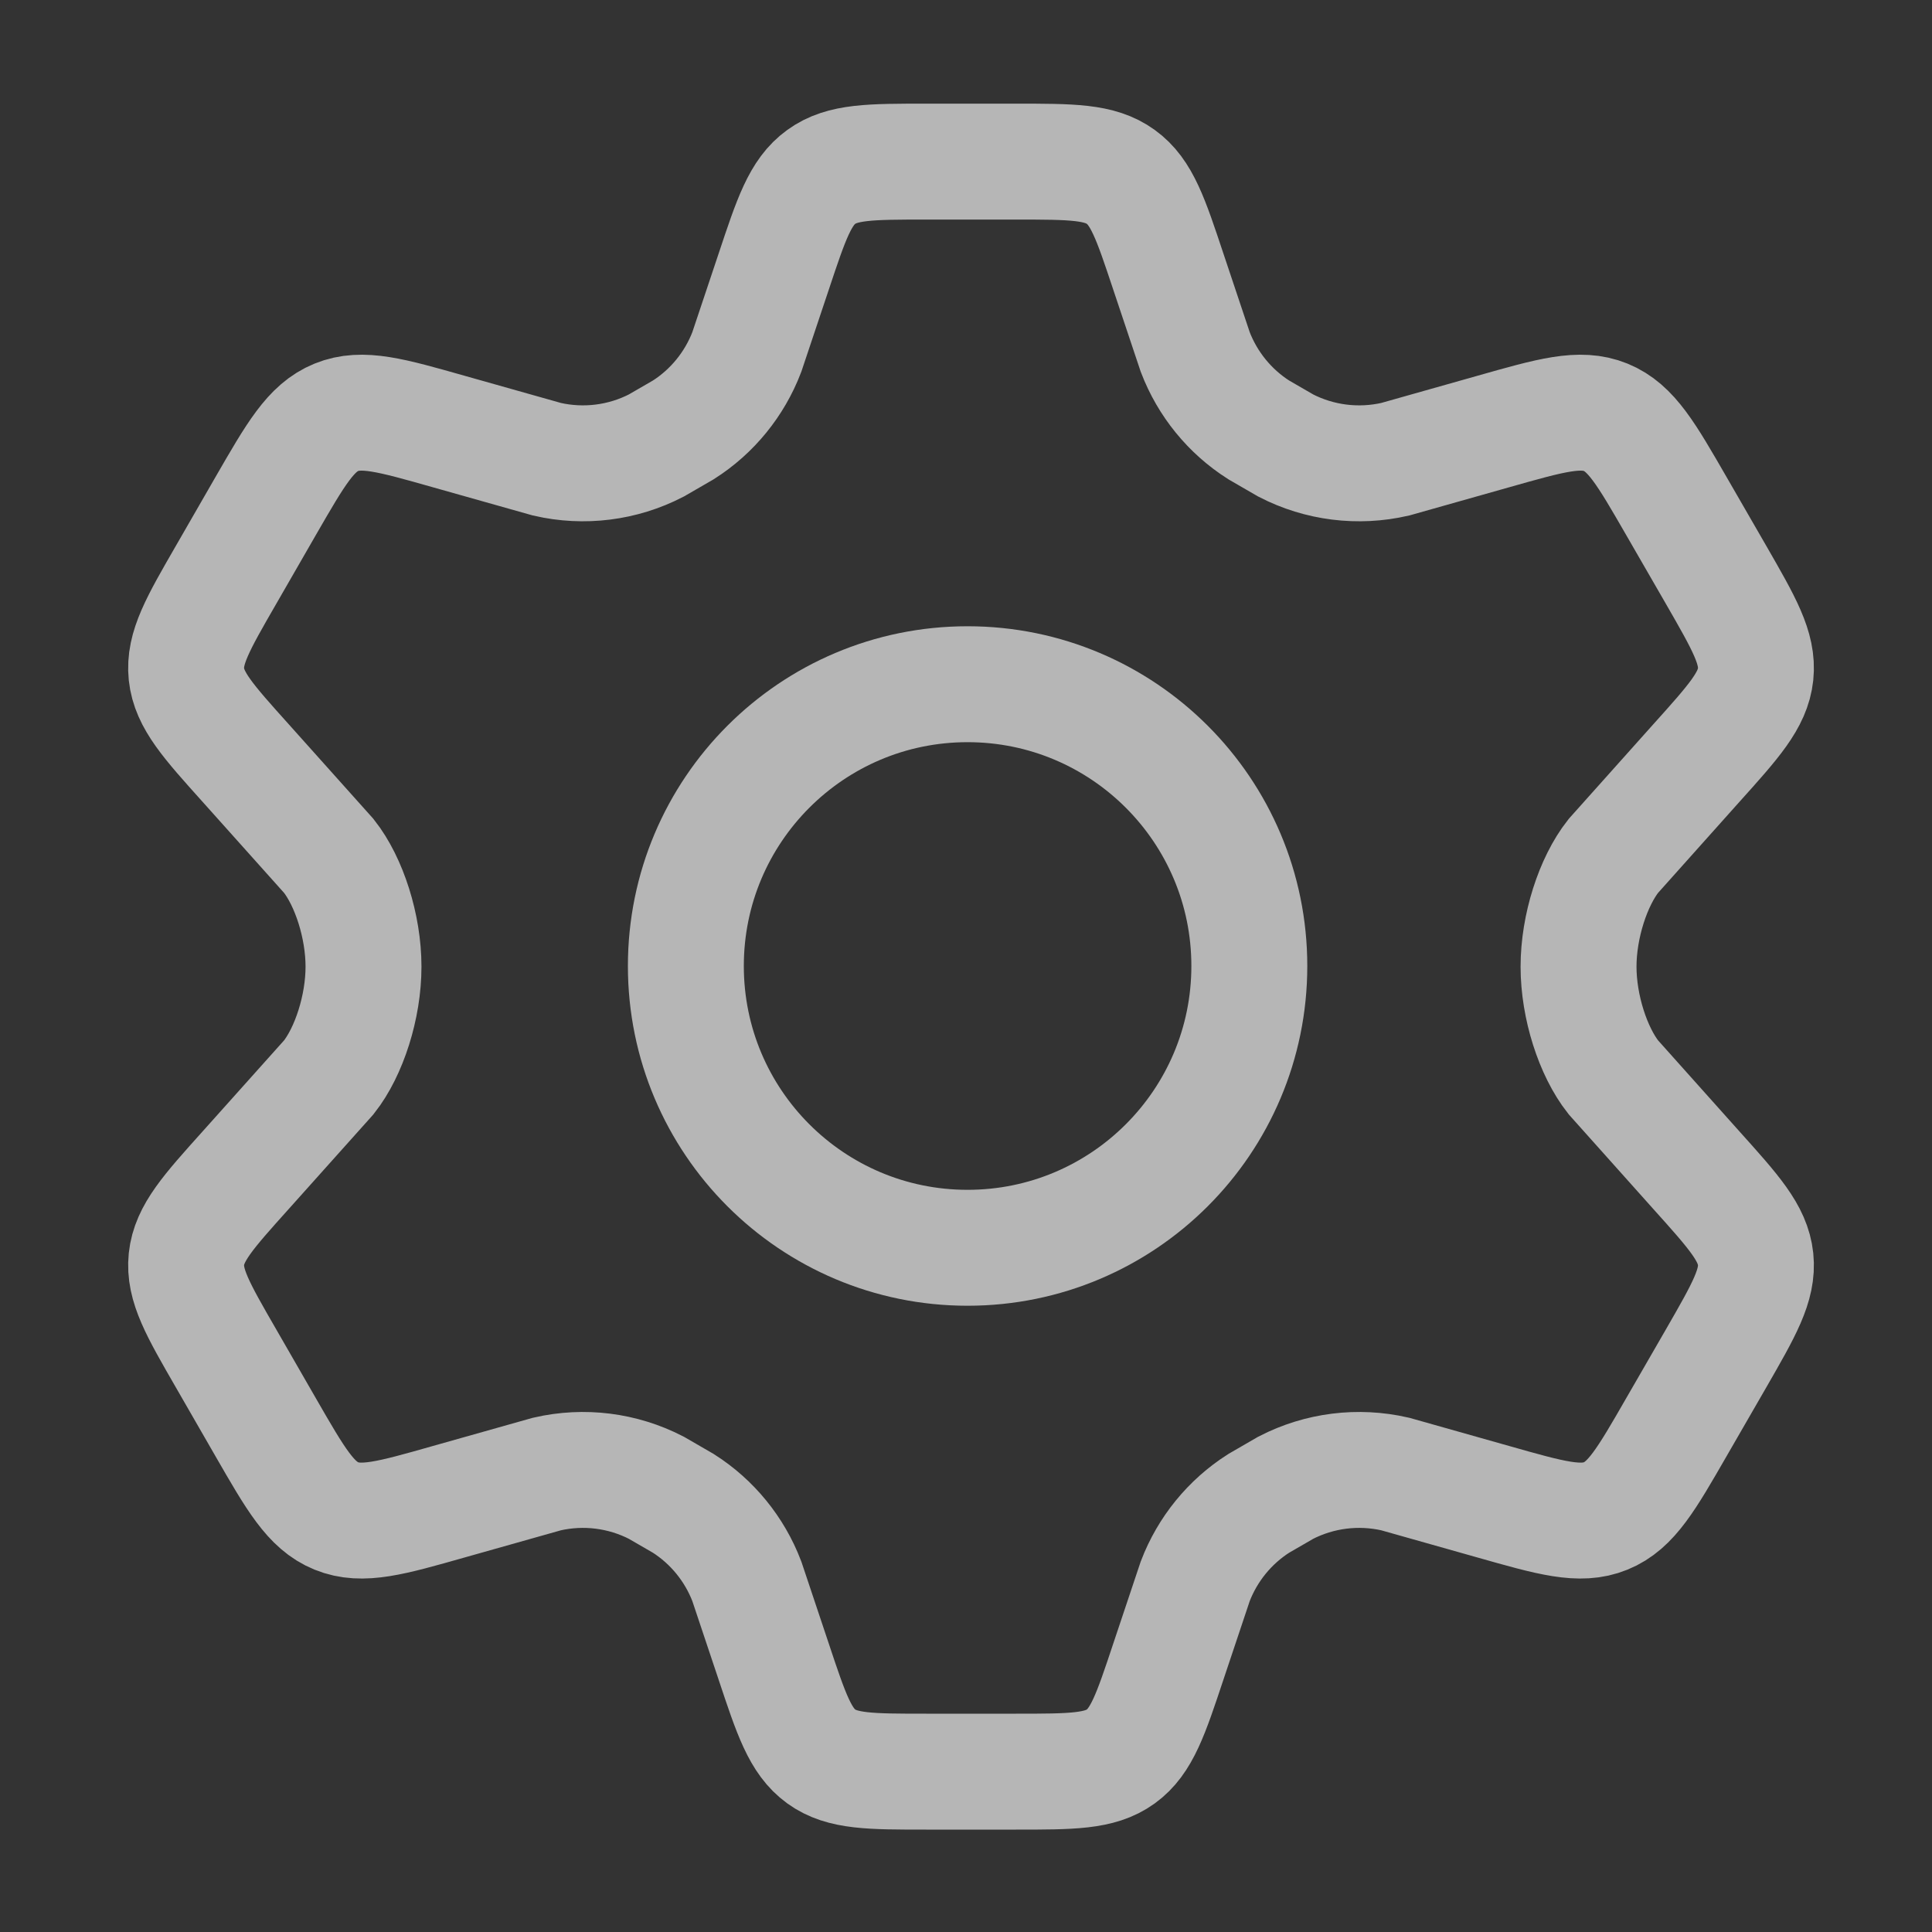 <svg width="20" height="20" viewBox="0 0 20 20" fill="none" xmlns="http://www.w3.org/2000/svg">
<rect x="0" y="0" width="20" height="20" fill="#333333" stroke="none"/>
<path d="M17.765 5.951L17.353 5.237C17.042 4.698 16.887 4.428 16.622 4.32C16.357 4.212 16.058 4.297 15.459 4.467L14.443 4.754C14.06 4.842 13.659 4.792 13.31 4.612L13.03 4.45C12.73 4.259 12.5 3.976 12.373 3.644L12.095 2.813C11.912 2.263 11.82 1.988 11.602 1.831C11.384 1.673 11.095 1.673 10.517 1.673H9.588C9.009 1.673 8.72 1.673 8.502 1.831C8.284 1.988 8.192 2.263 8.009 2.813L7.731 3.644C7.604 3.976 7.374 4.259 7.074 4.45L6.794 4.612C6.445 4.792 6.044 4.842 5.662 4.754L4.645 4.467C4.046 4.297 3.747 4.212 3.482 4.32C3.217 4.428 3.062 4.698 2.751 5.237L2.34 5.951C2.048 6.457 1.902 6.71 1.93 6.98C1.959 7.249 2.154 7.466 2.544 7.9L3.404 8.861C3.614 9.127 3.763 9.59 3.763 10.007C3.763 10.423 3.614 10.886 3.404 11.152L2.544 12.113C2.154 12.547 1.959 12.764 1.93 13.034C1.902 13.303 2.048 13.556 2.34 14.062L2.751 14.776C3.062 15.316 3.217 15.585 3.482 15.693C3.747 15.801 4.046 15.716 4.645 15.546L5.662 15.259C6.044 15.171 6.445 15.221 6.794 15.401L7.074 15.563C7.374 15.754 7.604 16.037 7.731 16.369L8.009 17.2C8.192 17.75 8.284 18.025 8.502 18.183C8.72 18.34 9.009 18.34 9.588 18.34H10.517C11.095 18.34 11.384 18.34 11.602 18.183C11.82 18.025 11.912 17.75 12.095 17.2L12.373 16.369C12.5 16.037 12.73 15.754 13.03 15.563L13.31 15.401C13.659 15.221 14.06 15.171 14.443 15.259L15.459 15.546C16.058 15.716 16.357 15.801 16.622 15.693C16.887 15.585 17.042 15.316 17.353 14.776L17.765 14.062C18.056 13.556 18.202 13.303 18.174 13.034C18.145 12.764 17.95 12.547 17.56 12.113L16.701 11.152C16.491 10.886 16.341 10.423 16.341 10.007C16.341 9.59 16.491 9.127 16.701 8.861L17.56 7.9C17.95 7.466 18.145 7.249 18.174 6.98C18.202 6.71 18.056 6.457 17.765 5.951Z" stroke="#EFEFEF" stroke-opacity="0.7" stroke-width="1.2" stroke-linecap="round"/>
<path d="M12.933 10C12.933 11.611 11.627 12.917 10.016 12.917C8.405 12.917 7.1 11.611 7.1 10C7.1 8.389 8.405 7.083 10.016 7.083C11.627 7.083 12.933 8.389 12.933 10Z" stroke="#EFEFEF" stroke-opacity="0.7" stroke-width="1.2"/>
</svg>
